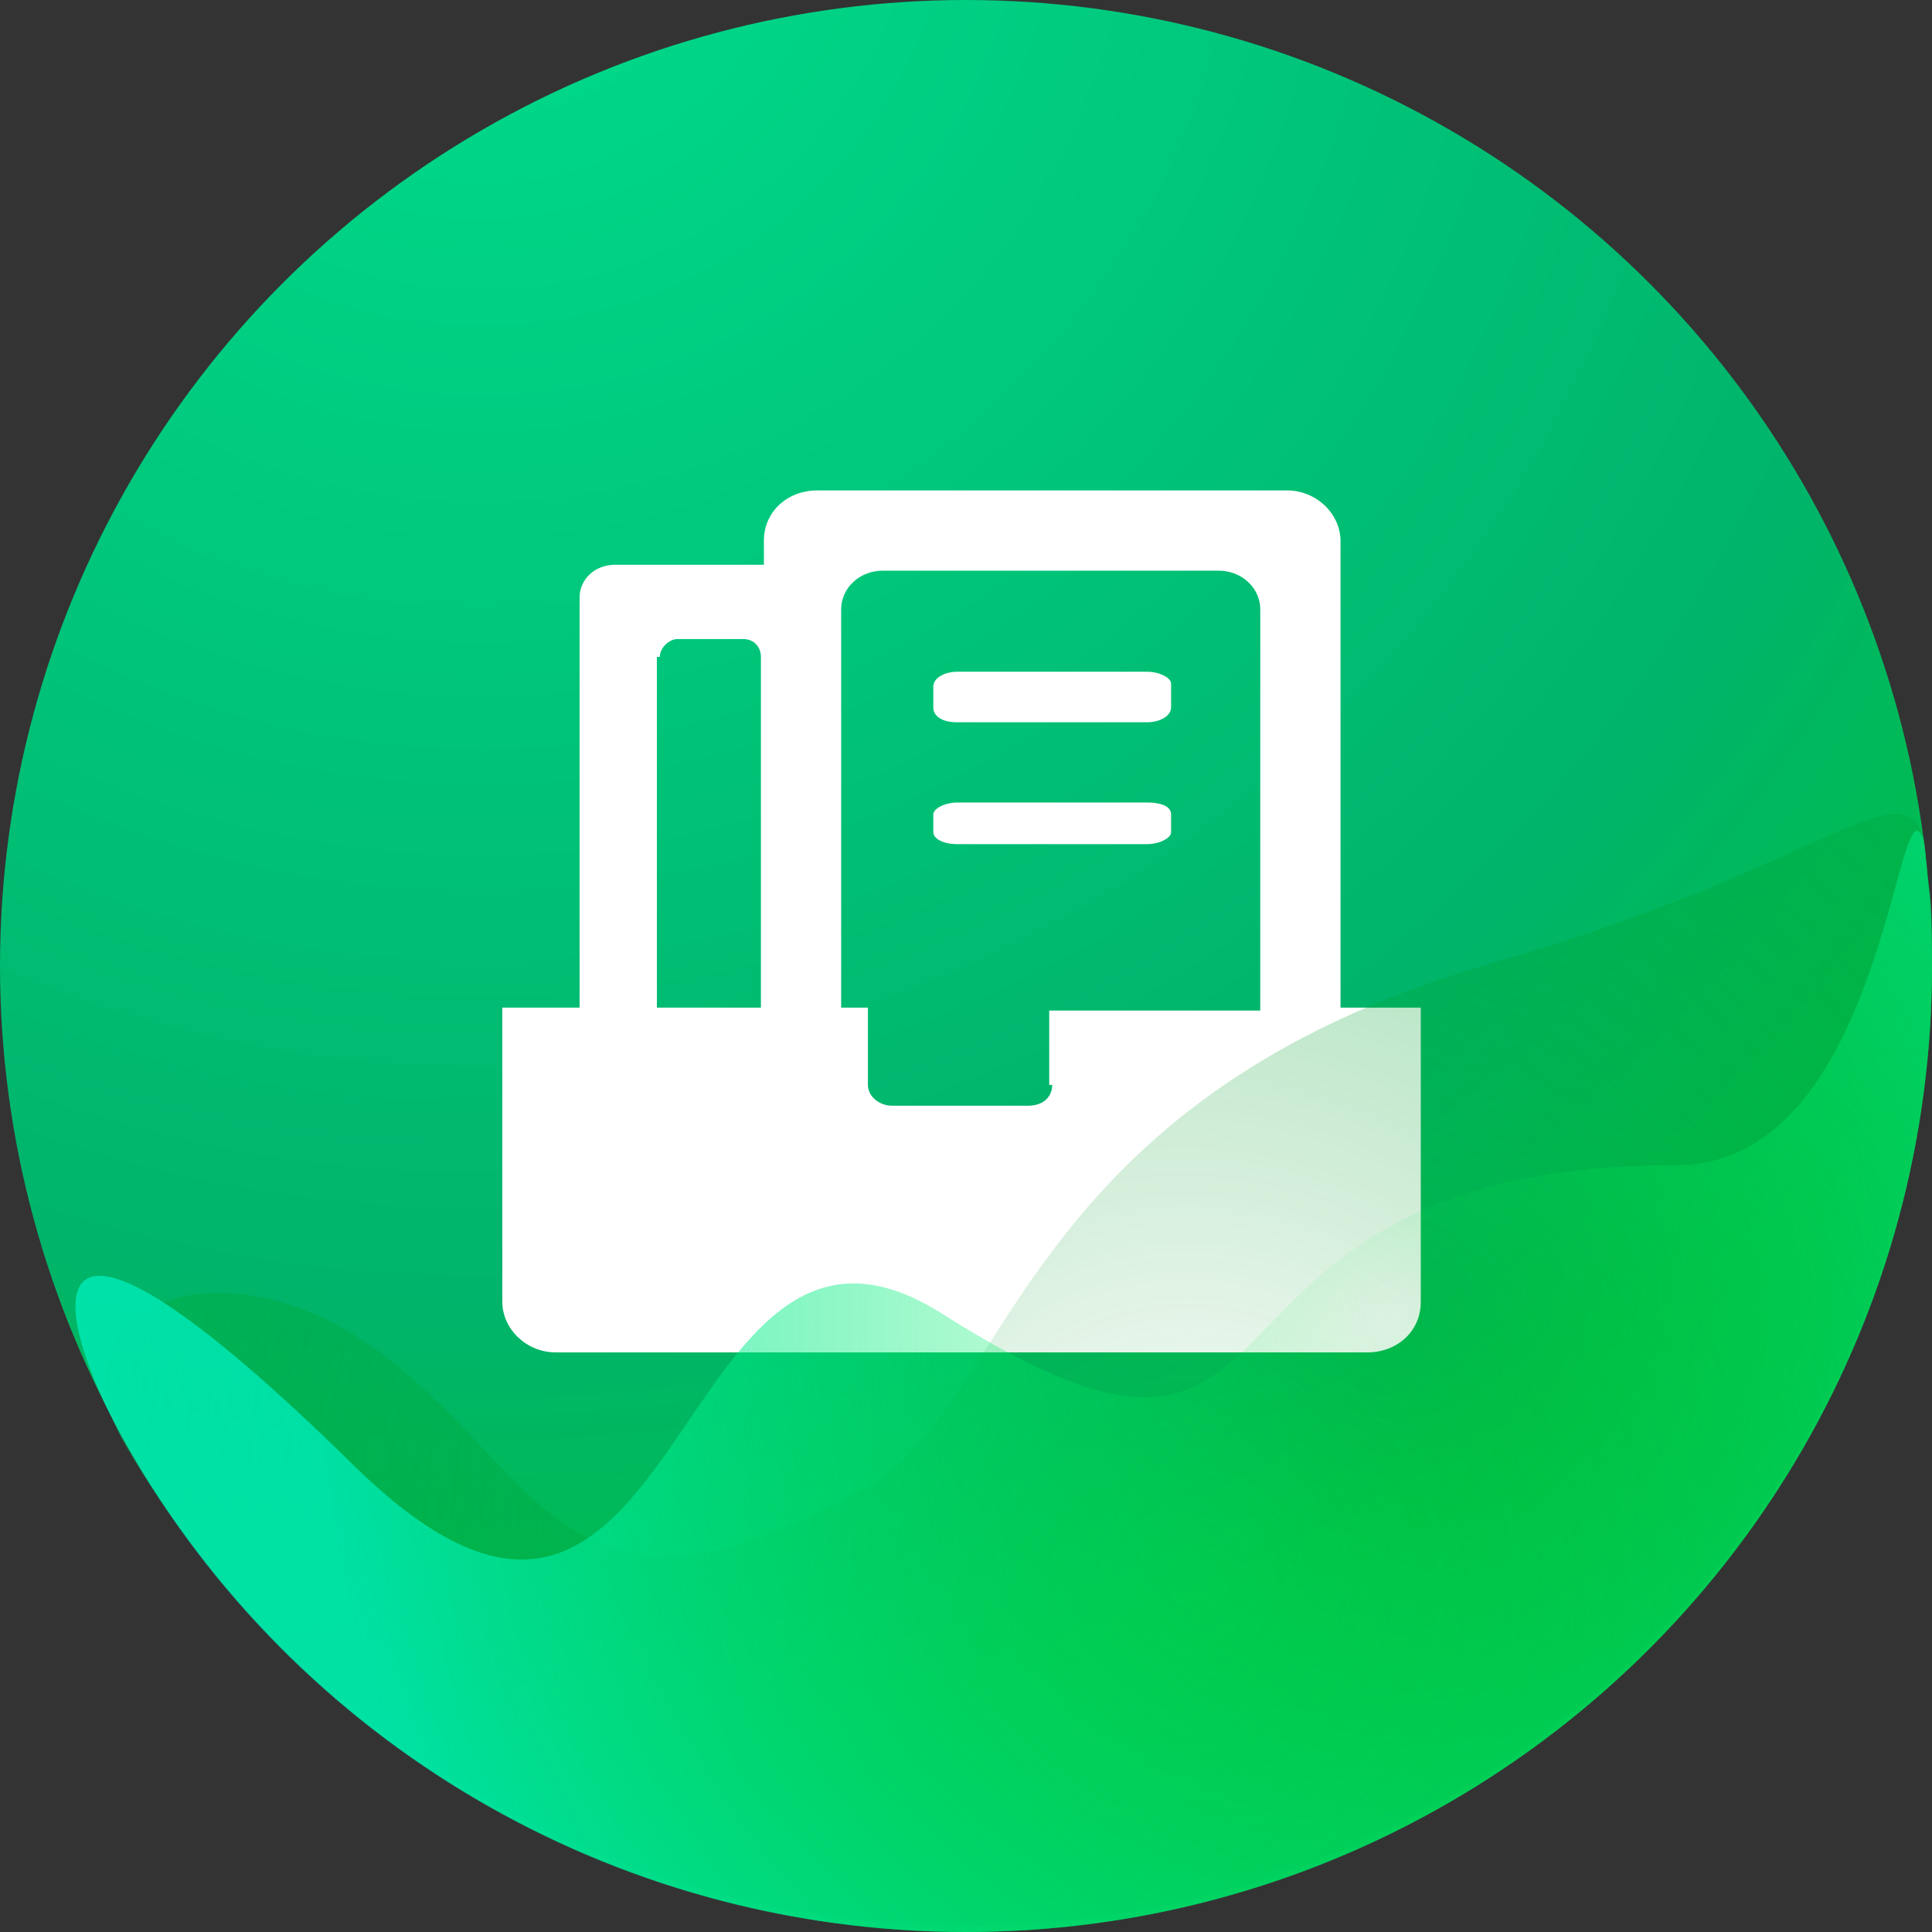 <?xml version="1.0" encoding="utf-8"?>
<!-- Generator: Adobe Illustrator 22.1.0, SVG Export Plug-In . SVG Version: 6.00 Build 0)  -->
<svg version="1.1" id="图层_1" xmlns="http://www.w3.org/2000/svg" xmlns:xlink="http://www.w3.org/1999/xlink" x="0px" y="0px"
	 viewBox="0 0 65 65" style="enable-background:new 0 0 65 65;" xml:space="preserve">
<rect x="0" y="0" width="65" height="65" fill="#333333" stroke="none"/>
<style type="text/css">
	.st0{fill:url(#Oval-6-Copy-3_1_);}
	.st1{fill:#FFFFFF;}
	.st2{fill:url(#Oval-6-Copy-4_1_);}
	.st3{fill:url(#Oval-6-Copy-5_1_);}
</style>
<radialGradient id="Oval-6-Copy-3_1_" cx="-271.102" cy="455.122" r="0.637" gradientTransform="matrix(6.000000e-15 101.867 101.01 -6.000000e-15 -45955.746 27610.836)" gradientUnits="userSpaceOnUse">
	<stop  offset="0" style="stop-color:#00DD8E"/>
	<stop  offset="0.763" style="stop-color:#00B46B"/>
	<stop  offset="1" style="stop-color:#00BF47"/>
</radialGradient>
<ellipse id="Oval-6-Copy-3_4_" class="st0" cx="32.5" cy="32.5" rx="32.5" ry="32.5"/>
<g id="XMLID_211_">
	<path id="XMLID_217_" class="st1" d="M38.6,22.6h-6.4c-0.4,0-0.8,0.2-0.8,0.5v0.7c0,0.3,0.3,0.5,0.8,0.5h6.4c0.4,0,0.8-0.2,0.8-0.5
		V23C39.4,22.8,39,22.6,38.6,22.6z"/>
	<path id="XMLID_216_" class="st1" d="M38.6,27h-6.4c-0.4,0-0.8,0.2-0.8,0.4V28c0,0.2,0.3,0.4,0.8,0.4h6.4c0.4,0,0.8-0.2,0.8-0.4
		v-0.6C39.4,27.1,39,27,38.6,27z"/>
	<path id="XMLID_212_" class="st1" d="M45.1,33.9V18.2c0-0.9-0.8-1.7-1.8-1.7H27.5c-1,0-1.8,0.7-1.8,1.7V19h-5
		c-0.7,0-1.2,0.5-1.2,1.1v13.8h-2.6v9.9c0,0.9,0.8,1.7,1.8,1.7H46c1,0,1.8-0.7,1.8-1.7v-9.9H45.1z M22.2,22.1c0-0.3,0.3-0.6,0.6-0.6
		H25c0.4,0,0.6,0.3,0.6,0.6v11.8h-3.5V22.1z M35.4,36.5c0,0.4-0.3,0.7-0.8,0.7H30c-0.4,0-0.8-0.3-0.8-0.7v-2.6h-0.9V20.5
		c0-0.7,0.6-1.3,1.4-1.3H41c0.8,0,1.4,0.6,1.4,1.3v13.5h-7.1V36.5z"/>
</g>
<radialGradient id="Oval-6-Copy-4_1_" cx="-264.197" cy="464.344" r="1.151" gradientTransform="matrix(56.319 15.201 15.073 -56.797 7920.573 30442.287)" gradientUnits="userSpaceOnUse">
	<stop  offset="0" style="stop-color:#00941A;stop-opacity:0"/>
	<stop  offset="1" style="stop-color:#00BF61;stop-opacity:0.84"/>
</radialGradient>
<path id="Oval-6-Copy-4_4_" class="st2" d="M32.5,64.8C50.4,64.8,65,50.3,65,32.4c0-1.3,0-1.9-0.1-2.6c-0.1-0.6-0.1-1.3-0.2-1.7
	c-0.9-2.2-3.4,1.1-14.5,4.3C34.3,37,34,47.3,29.2,50c-9.8,5.6-10.8,0-15.9-4.1c-5.6-4.6-11.8-2-9.1,2.7
	C9.9,58.3,20.5,64.8,32.5,64.8z"/>
<radialGradient id="Oval-6-Copy-5_1_" cx="-253.034" cy="456.932" r="0.649" gradientTransform="matrix(34.6 -46.402 -46.011 -34.894 29825.727 4247.124)" gradientUnits="userSpaceOnUse">
	<stop  offset="0" style="stop-color:#00F142;stop-opacity:0"/>
	<stop  offset="0.986" style="stop-color:#00E9B5;stop-opacity:0.84"/>
</radialGradient>
<path id="Oval-6-Copy-5_4_" class="st3" d="M32.5,65C50.4,65,65,50.5,65,32.5c0-1.3,0-1.9-0.1-2.6c-0.1-0.6-0.1-1.3-0.2-1.7
	c-0.9-2.2-1.3,11-8.3,11c-17.8,0-11.3,13.5-24.7,5c-9.3-5.9-8.5,16.2-19.8,5.1S1.6,44,4.3,48.7C9.9,58.5,20.5,65,32.5,65z"/>
</svg>
